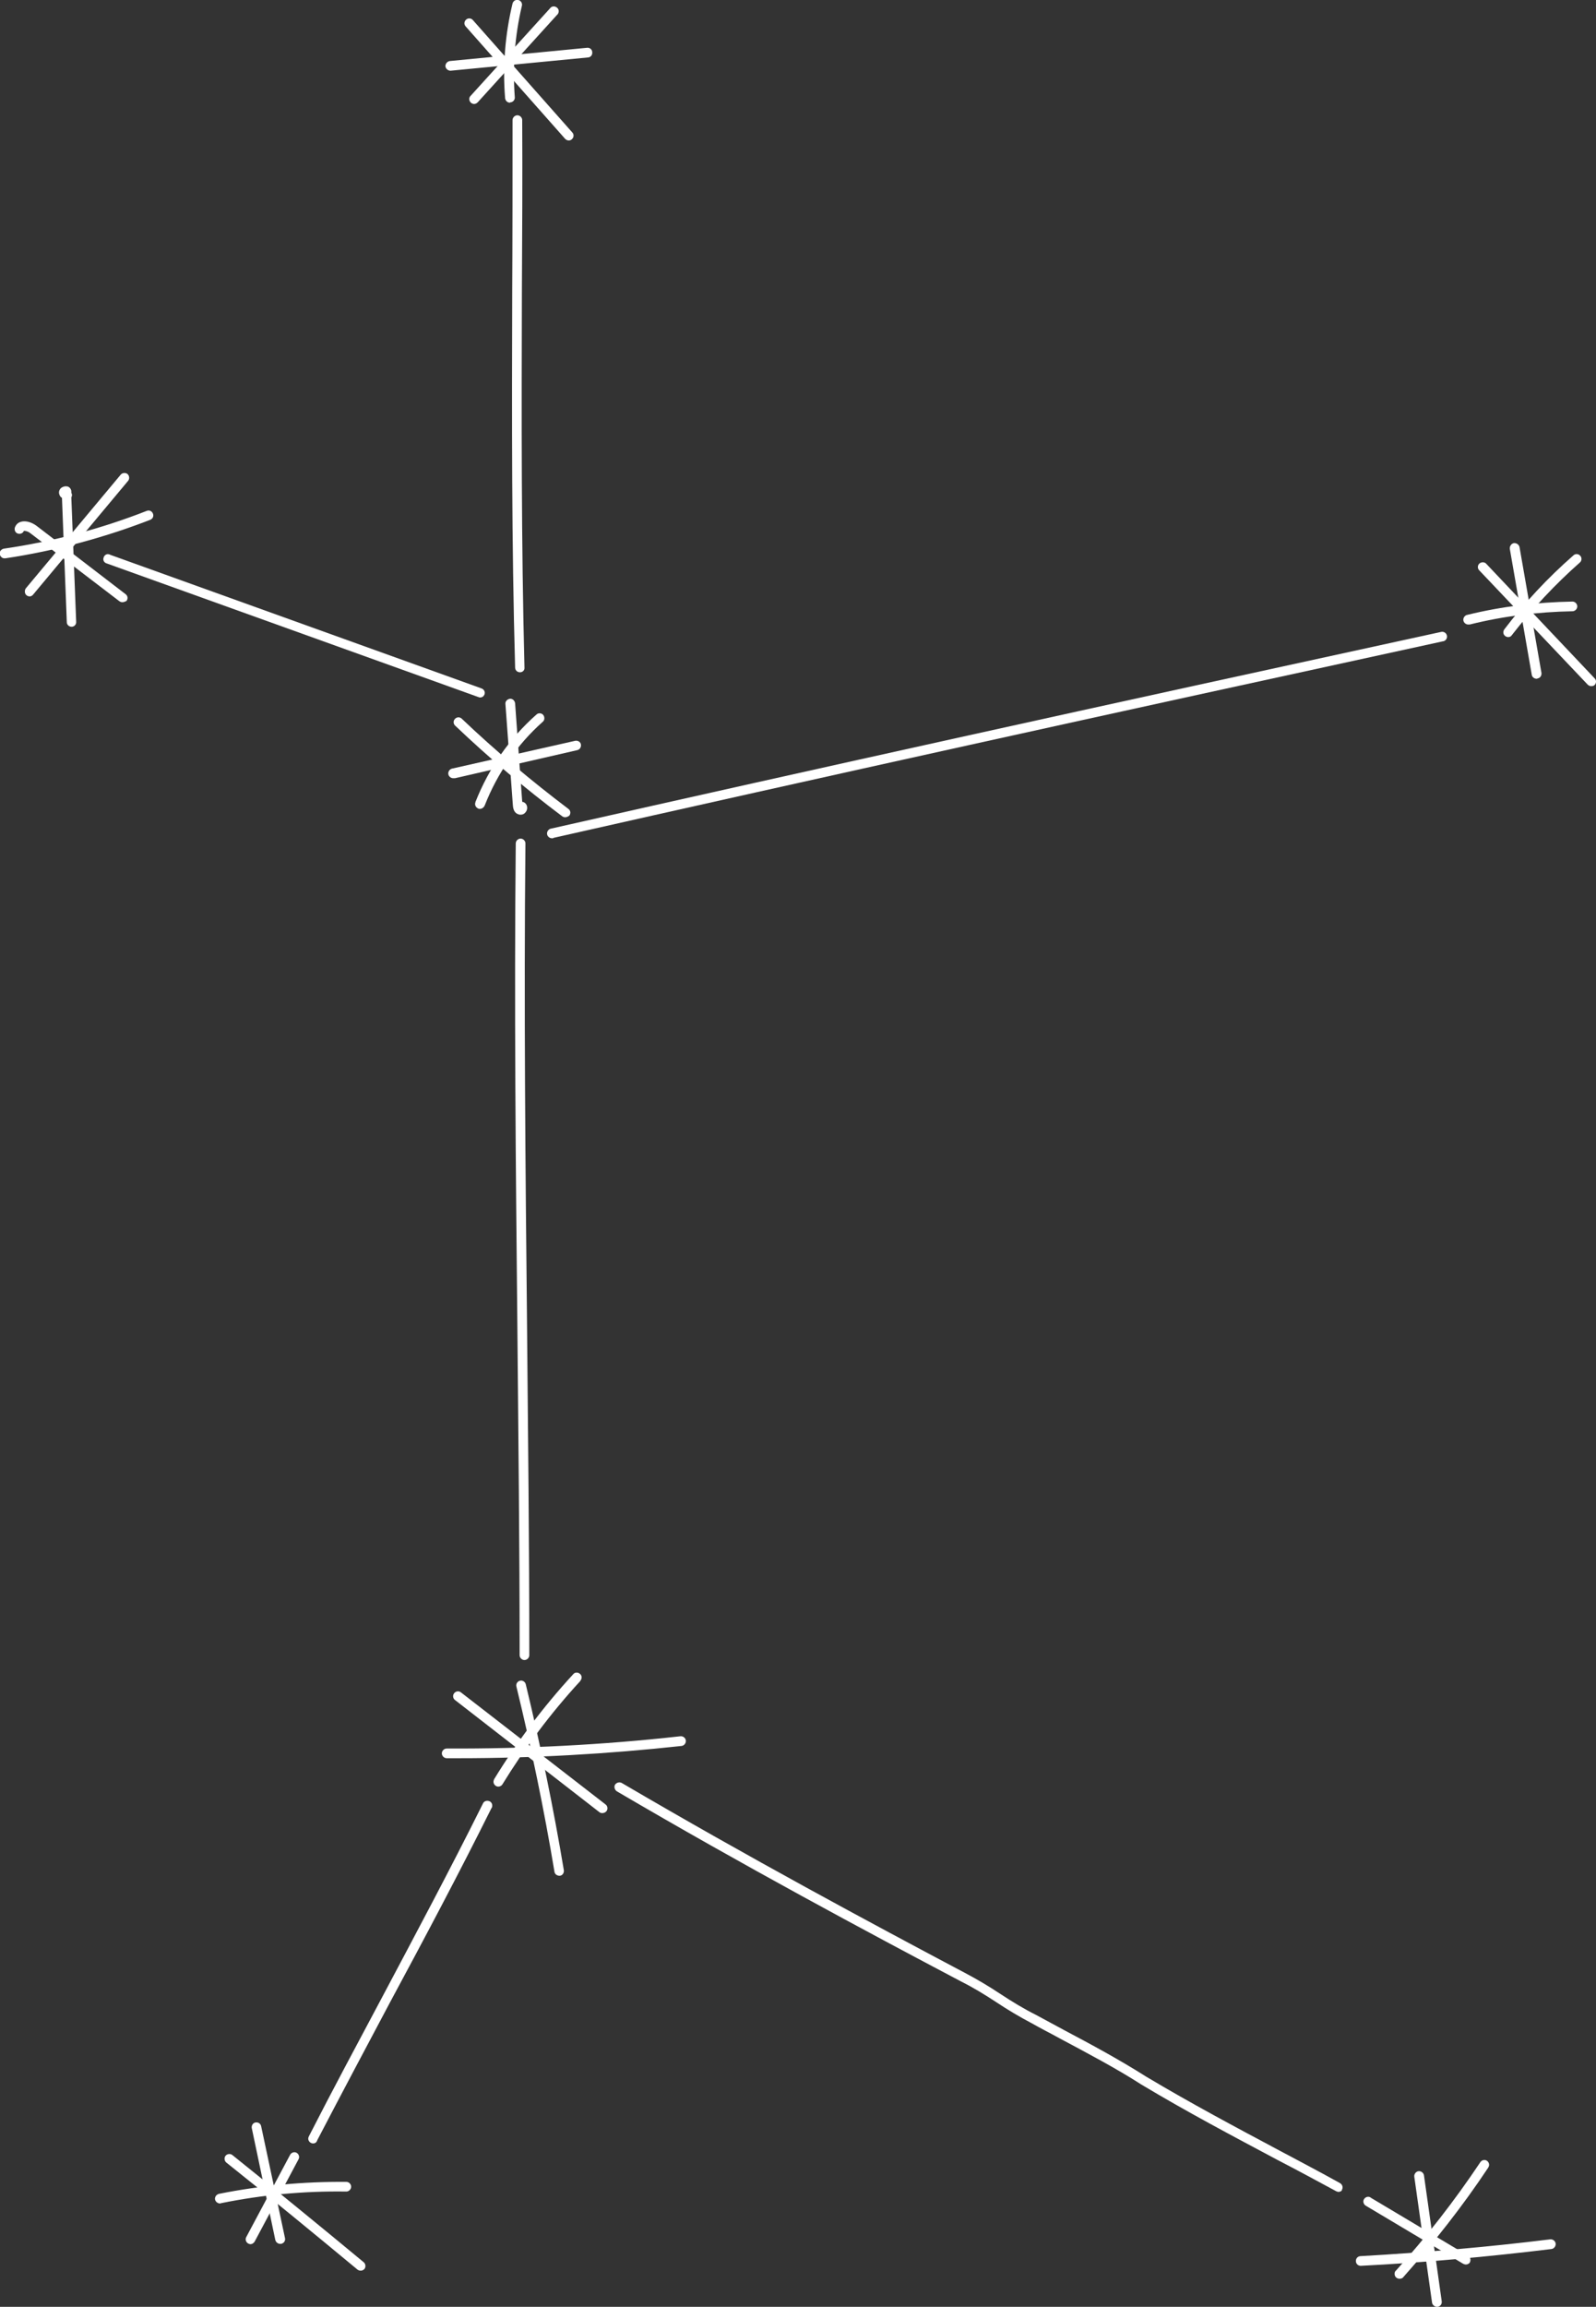 <?xml version="1.0" encoding="utf-8"?>
<!-- Generator: Adobe Illustrator 22.1.0, SVG Export Plug-In . SVG Version: 6.00 Build 0)  -->
<svg version="1.1" id="Layer_1" xmlns="http://www.w3.org/2000/svg" xmlns:xlink="http://www.w3.org/1999/xlink" x="0px" y="0px"
	 viewBox="0 0 494.5 714.4" style="enable-background:new 0 0 494.5 714.4;" xml:space="preserve">
<rect x="0" y="0" width="494.5" height="714.4" fill="#333333" stroke="none"/>
<style type="text/css">
	.st0{fill:#FFFFFF;}
</style>
<title>Asset 512</title>
<g id="Layer_2_1_">
	<g id="Layer_1-2">
		<path class="st0" d="M162.5,514.1c-0.8,0-1.5-0.7-1.5-1.5c0-34.1-0.4-68.6-0.7-102c-0.5-48.9-1-99.4-0.5-149.4
			c0-0.8,0.7-1.5,1.5-1.5l0,0c0.8,0,1.5,0.7,1.5,1.5c0,0,0,0,0,0c-0.5,50,0,100.5,0.5,149.4c0.3,33.4,0.7,67.9,0.7,102
			C164,513.4,163.3,514.1,162.5,514.1L162.5,514.1z"/>
		<path class="st0" d="M161.1,208.2c-0.8,0-1.5-0.6-1.5-1.5c-1.1-38.6-1-78.1-0.9-116.3c0.1-17.5,0.1-35.6,0.1-53.2
			c0-0.8,0.7-1.5,1.5-1.5l0,0c0.8,0,1.5,0.7,1.5,1.5c0.1,17.7,0,35.8-0.1,53.3c-0.1,38.1-0.2,77.6,0.8,116.2
			C162.6,207.5,162,208.2,161.1,208.2C161.1,208.2,161.1,208.2,161.1,208.2L161.1,208.2z"/>
		<path class="st0" d="M97,663.8c-0.8,0-1.5-0.7-1.5-1.5c0-0.2,0.1-0.5,0.2-0.7c7.3-14.3,15.1-28.8,22.6-42.9
			c10.4-19.6,21.2-39.8,31.3-60.1c0.3-0.8,1.2-1.1,2-0.8s1.1,1.2,0.8,2c0,0,0,0.1-0.1,0.1c-10.1,20.3-20.9,40.6-31.4,60.1
			c-7.5,14.1-15.2,28.6-22.6,42.8C98.1,663.5,97.6,663.8,97,663.8z"/>
		<path class="st0" d="M414.7,678.8c-0.2,0-0.5-0.1-0.7-0.2c-6.1-3.3-12.4-6.7-18.4-9.8c-13.7-7.3-27.9-14.8-41.9-23.2
			c-8.1-5.2-16.9-9.8-25.3-14.3c-2.9-1.6-5.9-3.1-8.7-4.7c-3.8-2-7.5-4.2-11.1-6.6c-3.5-2.3-7.1-4.5-10.9-6.4
			c-29-15.3-67.3-35.8-106.5-58.8c-0.7-0.4-1-1.3-0.7-2c0.4-0.7,1.3-1,2-0.7c0.1,0,0.1,0.1,0.2,0.1c39.2,23,77.4,43.5,106.3,58.8
			c3.8,2,7.5,4.2,11.1,6.6c3.5,2.3,7.1,4.5,10.9,6.4c2.9,1.6,5.8,3.1,8.7,4.7c8.5,4.5,17.2,9.2,25.4,14.4
			c13.9,8.3,28,15.8,41.7,23.1c6,3.2,12.3,6.5,18.4,9.9c0.7,0.4,1,1.3,0.6,2C415.8,678.5,415.3,678.8,414.7,678.8L414.7,678.8z"/>
		<path class="st0" d="M148.8,216c-0.2,0-0.3,0-0.5-0.1L33.1,174.5c-0.8-0.2-1.3-1-1-1.8c0.2-0.8,1-1.3,1.8-1c0.1,0,0.1,0,0.2,0.1
			l115.1,41.4c0.8,0.3,1.2,1.1,0.9,1.9C149.9,215.6,149.4,216,148.8,216L148.8,216z"/>
		<path class="st0" d="M171.2,259.6c-0.8,0.1-1.6-0.5-1.7-1.3c-0.1-0.8,0.5-1.6,1.3-1.7c82.3-18.6,169.9-37.9,275.7-60.9
			c0.8-0.2,1.6,0.3,1.8,1.1s-0.3,1.6-1.1,1.8c0,0,0,0-0.1,0c-105.8,23-193.4,42.3-275.7,60.9C171.5,259.6,171.4,259.6,171.2,259.6z"
			/>
		<path class="st0" d="M22.2,194.1c-0.8,0-1.5-0.6-1.5-1.4l-1.5-38.5c-0.5-0.3-0.8-0.8-0.9-1.4c-0.1-0.7,0.2-1.4,0.8-1.8
			c0.6-0.4,1.3-0.5,2-0.3c0.6,0.3,1,0.9,1,1.5v0.4c0.2,0.4,0.3,0.8,0.1,1.2c0,0.1,0,0.1-0.1,0.2l1.5,38.5
			C23.7,193.4,23,194.1,22.2,194.1L22.2,194.1z"/>
		<path class="st0" d="M9.2,184.7c-0.8,0-1.5-0.6-1.5-1.5c0-0.4,0.1-0.7,0.3-1L37.4,147c0.5-0.6,1.5-0.7,2.1-0.2
			c0.6,0.5,0.7,1.5,0.2,2.1l-29.4,35.2C10,184.5,9.6,184.7,9.2,184.7z"/>
		<path class="st0" d="M37.9,186.5c-0.3,0-0.6-0.1-0.9-0.3l-27.5-21c-0.6-0.5-1.3-0.8-2.1-0.8c-0.3,0.8-1.2,1.1-2,0.8
			c-0.7-0.3-1-1.1-0.8-1.8c0.3-0.9,1-1.6,1.9-1.8c1.6-0.5,3.6,0.3,4.9,1.3l27.5,21.1c0.7,0.5,0.8,1.4,0.3,2.1
			C38.8,186.3,38.4,186.5,37.9,186.5z"/>
		<path class="st0" d="M1.5,172.9c-0.8,0.1-1.5-0.6-1.6-1.4s0.6-1.5,1.4-1.6c15.1-2.2,29.9-6.1,44.2-11.7c0.8-0.3,1.6,0.1,1.9,0.9
			c0.3,0.8-0.1,1.6-0.9,1.9c-14.5,5.6-29.5,9.6-44.8,11.9L1.5,172.9z"/>
		<path class="st0" d="M158,31.8c-0.8,0-1.4-0.6-1.5-1.4c-0.8-9.8,0-19.7,2.3-29.3c0.2-0.8,1-1.3,1.8-1.1s1.3,1,1.1,1.8
			c-2.2,9.3-2.9,18.8-2.2,28.3c0.1,0.8-0.6,1.6-1.4,1.6L158,31.8z"/>
		<path class="st0" d="M139.6,21.9c-0.8,0-1.5-0.6-1.6-1.4c0-0.8,0.6-1.5,1.4-1.6l42.5-4.1c0.8-0.1,1.6,0.5,1.6,1.4
			c0.1,0.8-0.5,1.6-1.4,1.6l-42.5,4.1L139.6,21.9z"/>
		<path class="st0" d="M176.2,43.5c-0.4,0-0.8-0.2-1.1-0.5L144.3,8.2c-0.6-0.6-0.5-1.6,0.1-2.1c0.6-0.6,1.6-0.5,2.1,0.1L177.3,41
			c0.6,0.6,0.5,1.6-0.1,2.1C176.9,43.4,176.6,43.5,176.2,43.5L176.2,43.5z"/>
		<path class="st0" d="M146.9,32.2c-0.8,0-1.5-0.7-1.5-1.5c0-0.4,0.1-0.7,0.4-1l24.6-27.1c0.5-0.7,1.4-0.8,2.1-0.3
			c0.7,0.5,0.8,1.4,0.3,2.1c-0.1,0.1-0.1,0.1-0.2,0.2L148,31.7C147.7,32,147.3,32.2,146.9,32.2z"/>
		<path class="st0" d="M161.3,252.3c-0.2,0-0.4,0-0.6-0.1c-0.8-0.2-1.7-0.9-1.8-2.9l-2.3-31.3c-0.1-0.8,0.6-1.5,1.4-1.6
			s1.5,0.6,1.6,1.4l0,0l2.2,30.5c0.6,0.1,1,0.4,1.3,0.9c0.4,0.8,0.3,1.7-0.3,2.4C162.4,252.1,161.9,252.3,161.3,252.3z"/>
		<path class="st0" d="M140.6,241c-0.8,0.1-1.6-0.5-1.7-1.3c-0.1-0.8,0.5-1.6,1.3-1.7l38.1-8.6c0.8-0.1,1.6,0.4,1.7,1.2
			c0.1,0.7-0.3,1.5-1.1,1.7L141,241H140.6z"/>
		<path class="st0" d="M148.7,250.5c-0.2,0-0.4,0-0.5-0.1c-0.8-0.3-1.2-1.2-0.9-1.9c0,0,0,0,0-0.1c4.1-10.4,10.5-19.7,18.9-27.1
			c0.6-0.6,1.6-0.5,2.1,0.1s0.5,1.6-0.1,2.1c-8,7.1-14.1,16-18,25.9C149.9,250.1,149.3,250.5,148.7,250.5z"/>
		<path class="st0" d="M175.1,253.1c-0.3,0-0.6-0.1-0.9-0.3c-11.6-8.7-22.7-18.1-33.2-28.1c-0.6-0.6-0.6-1.5,0-2.1
			c0.6-0.6,1.5-0.6,2.1,0c10.4,9.9,21.5,19.2,33,27.9c0.7,0.5,0.8,1.4,0.3,2.1C176,252.9,175.5,253.1,175.1,253.1z"/>
		<path class="st0" d="M455.1,193.4c-0.8,0.1-1.6-0.5-1.7-1.3c-0.1-0.8,0.5-1.6,1.3-1.7c10.6-2.6,21.5-3.9,32.5-4.1l0,0
			c0.8,0,1.5,0.7,1.5,1.5s-0.7,1.5-1.5,1.5c-10.7,0.2-21.4,1.5-31.8,4.1C455.3,193.4,455.2,193.4,455.1,193.4z"/>
		<path class="st0" d="M476.1,210.2c-0.7,0-1.4-0.5-1.5-1.2l-6.8-39c-0.1-0.8,0.4-1.6,1.2-1.8c0.8-0.1,1.6,0.4,1.8,1.2l6.8,39
			c0.1,0.8-0.4,1.6-1.2,1.7c0,0,0,0,0,0C476.3,210.2,476.2,210.2,476.1,210.2z"/>
		<path class="st0" d="M467.3,197.3c-0.3,0-0.6-0.1-0.9-0.3c-0.7-0.5-0.8-1.4-0.3-2.1c6.3-8.3,13.5-16,21.4-22.9
			c0.6-0.6,1.6-0.5,2.1,0.1c0.6,0.6,0.5,1.6-0.1,2.1c-7.7,6.8-14.7,14.3-21,22.4C468.2,197.1,467.8,197.3,467.3,197.3z"/>
		<path class="st0" d="M493,212.5c-0.4,0-0.8-0.2-1.1-0.5l-33.6-35.4c-0.6-0.6-0.5-1.6,0.1-2.1s1.6-0.5,2.1,0.1l33.6,35.5
			c0.6,0.6,0.5,1.6-0.1,2.1C493.8,212.4,493.4,212.5,493,212.5z"/>
		<path class="st0" d="M173.3,580.9c-0.7,0-1.4-0.5-1.5-1.2c-3.2-19.2-7.2-38.5-11.8-57.4c-0.2-0.8,0.3-1.6,1.1-1.8
			c0.8-0.2,1.6,0.3,1.8,1.1c4.6,19,8.6,38.4,11.8,57.6c0.1,0.8-0.4,1.6-1.2,1.7c0,0,0,0,0,0C173.5,580.9,173.4,580.9,173.3,580.9z"
			/>
		<path class="st0" d="M186.6,561.5c-0.3,0-0.7-0.1-0.9-0.3L141,526.5c-0.7-0.5-0.8-1.5-0.3-2.1c0.5-0.7,1.5-0.8,2.1-0.3l44.8,34.7
			c0.7,0.5,0.8,1.5,0.3,2.1C187.6,561.3,187.1,561.5,186.6,561.5L186.6,561.5z"/>
		<path class="st0" d="M154.4,553.3c-0.8,0-1.5-0.7-1.5-1.5c0-0.3,0.1-0.5,0.2-0.8c7.1-11.6,15.2-22.4,24.4-32.4
			c0.5-0.7,1.4-0.8,2.1-0.3c0.7,0.5,0.8,1.4,0.3,2.1c-0.1,0.1-0.1,0.2-0.2,0.3c-9.1,9.9-17.1,20.6-24.1,32
			C155.4,553,154.9,553.3,154.4,553.3z"/>
		<path class="st0" d="M142.2,544.5h-3.8c-0.8,0-1.5-0.7-1.5-1.5s0.7-1.5,1.5-1.5l0,0c24.2,0.1,48.3-1.1,72.4-3.8
			c0.8-0.1,1.6,0.5,1.7,1.3c0.1,0.8-0.5,1.6-1.3,1.7C188.2,543.2,165.2,544.5,142.2,544.5z"/>
		<path class="st0" d="M454.2,701.3c-0.3,0-0.5-0.1-0.8-0.2l-30.2-18c-0.7-0.4-1-1.3-0.6-2c0.4-0.7,1.3-1,2-0.6c0,0,0.1,0.1,0.1,0.1
			l30.2,18c0.7,0.4,0.9,1.3,0.5,2.1C455.2,701,454.7,701.3,454.2,701.3L454.2,701.3z"/>
		<path class="st0" d="M433.6,705.7c-0.8,0-1.5-0.6-1.5-1.5c0-0.4,0.1-0.8,0.4-1c9.5-10.5,18.2-21.7,26.1-33.5c0.4-0.7,1.3-1,2-0.6
			c0.7,0.4,1,1.3,0.6,2c0,0.1-0.1,0.1-0.1,0.2c-7.9,11.9-16.8,23.2-26.3,33.9C434.5,705.6,434.1,705.7,433.6,705.7z"/>
		<path class="st0" d="M445.2,714.4c-0.7,0-1.4-0.6-1.5-1.3l-5.5-39c-0.1-0.8,0.5-1.6,1.3-1.7c0.8-0.1,1.6,0.5,1.7,1.3l5.5,39
			c0.1,0.8-0.4,1.6-1.3,1.7c0,0,0,0,0,0L445.2,714.4z"/>
		<path class="st0" d="M421.6,701.7c-0.8,0-1.5-0.6-1.5-1.5c0-0.8,0.6-1.5,1.5-1.5c19.5-1.1,39.3-2.8,58.7-5.2
			c0.8-0.1,1.6,0.5,1.7,1.3c0.1,0.8-0.5,1.6-1.3,1.7l0,0C461.1,698.9,441.3,700.7,421.6,701.7L421.6,701.7z"/>
		<path class="st0" d="M77.6,695c-0.2,0-0.5-0.1-0.7-0.2c-0.7-0.4-1-1.3-0.6-2l13.6-25.5c0.4-0.7,1.3-1,2-0.6c0.7,0.4,1,1.3,0.6,2
			l0,0l-13.6,25.5C78.6,694.7,78.1,695,77.6,695z"/>
		<path class="st0" d="M111.8,703.2c-0.4,0-0.7-0.1-1-0.3c-13.4-11.1-27-22.3-40.7-33.2c-0.6-0.5-0.7-1.5-0.2-2.1
			c0.5-0.6,1.5-0.7,2.1-0.2c13.6,10.9,27.3,22.1,40.7,33.2c0.6,0.5,0.7,1.5,0.2,2.1C112.6,703,112.2,703.2,111.8,703.2L111.8,703.2z
			"/>
		<path class="st0" d="M86.8,694.9c-0.7,0-1.3-0.5-1.5-1.2L78,659c-0.1-0.8,0.4-1.6,1.2-1.7c0.8-0.1,1.5,0.3,1.7,1.1l7.4,34.7
			c0.2,0.8-0.3,1.6-1.2,1.8c0,0,0,0,0,0C87.1,694.9,86.9,694.9,86.8,694.9z"/>
		<path class="st0" d="M68.2,682.4c-0.8,0-1.5-0.6-1.6-1.4c0-0.8,0.5-1.4,1.3-1.6c13-2.6,26.2-3.8,39.4-3.7c0.8,0,1.5,0.7,1.5,1.5
			s-0.7,1.5-1.5,1.5l0,0c-13-0.2-26,1-38.8,3.6L68.2,682.4z"/>
	</g>
</g>
</svg>
